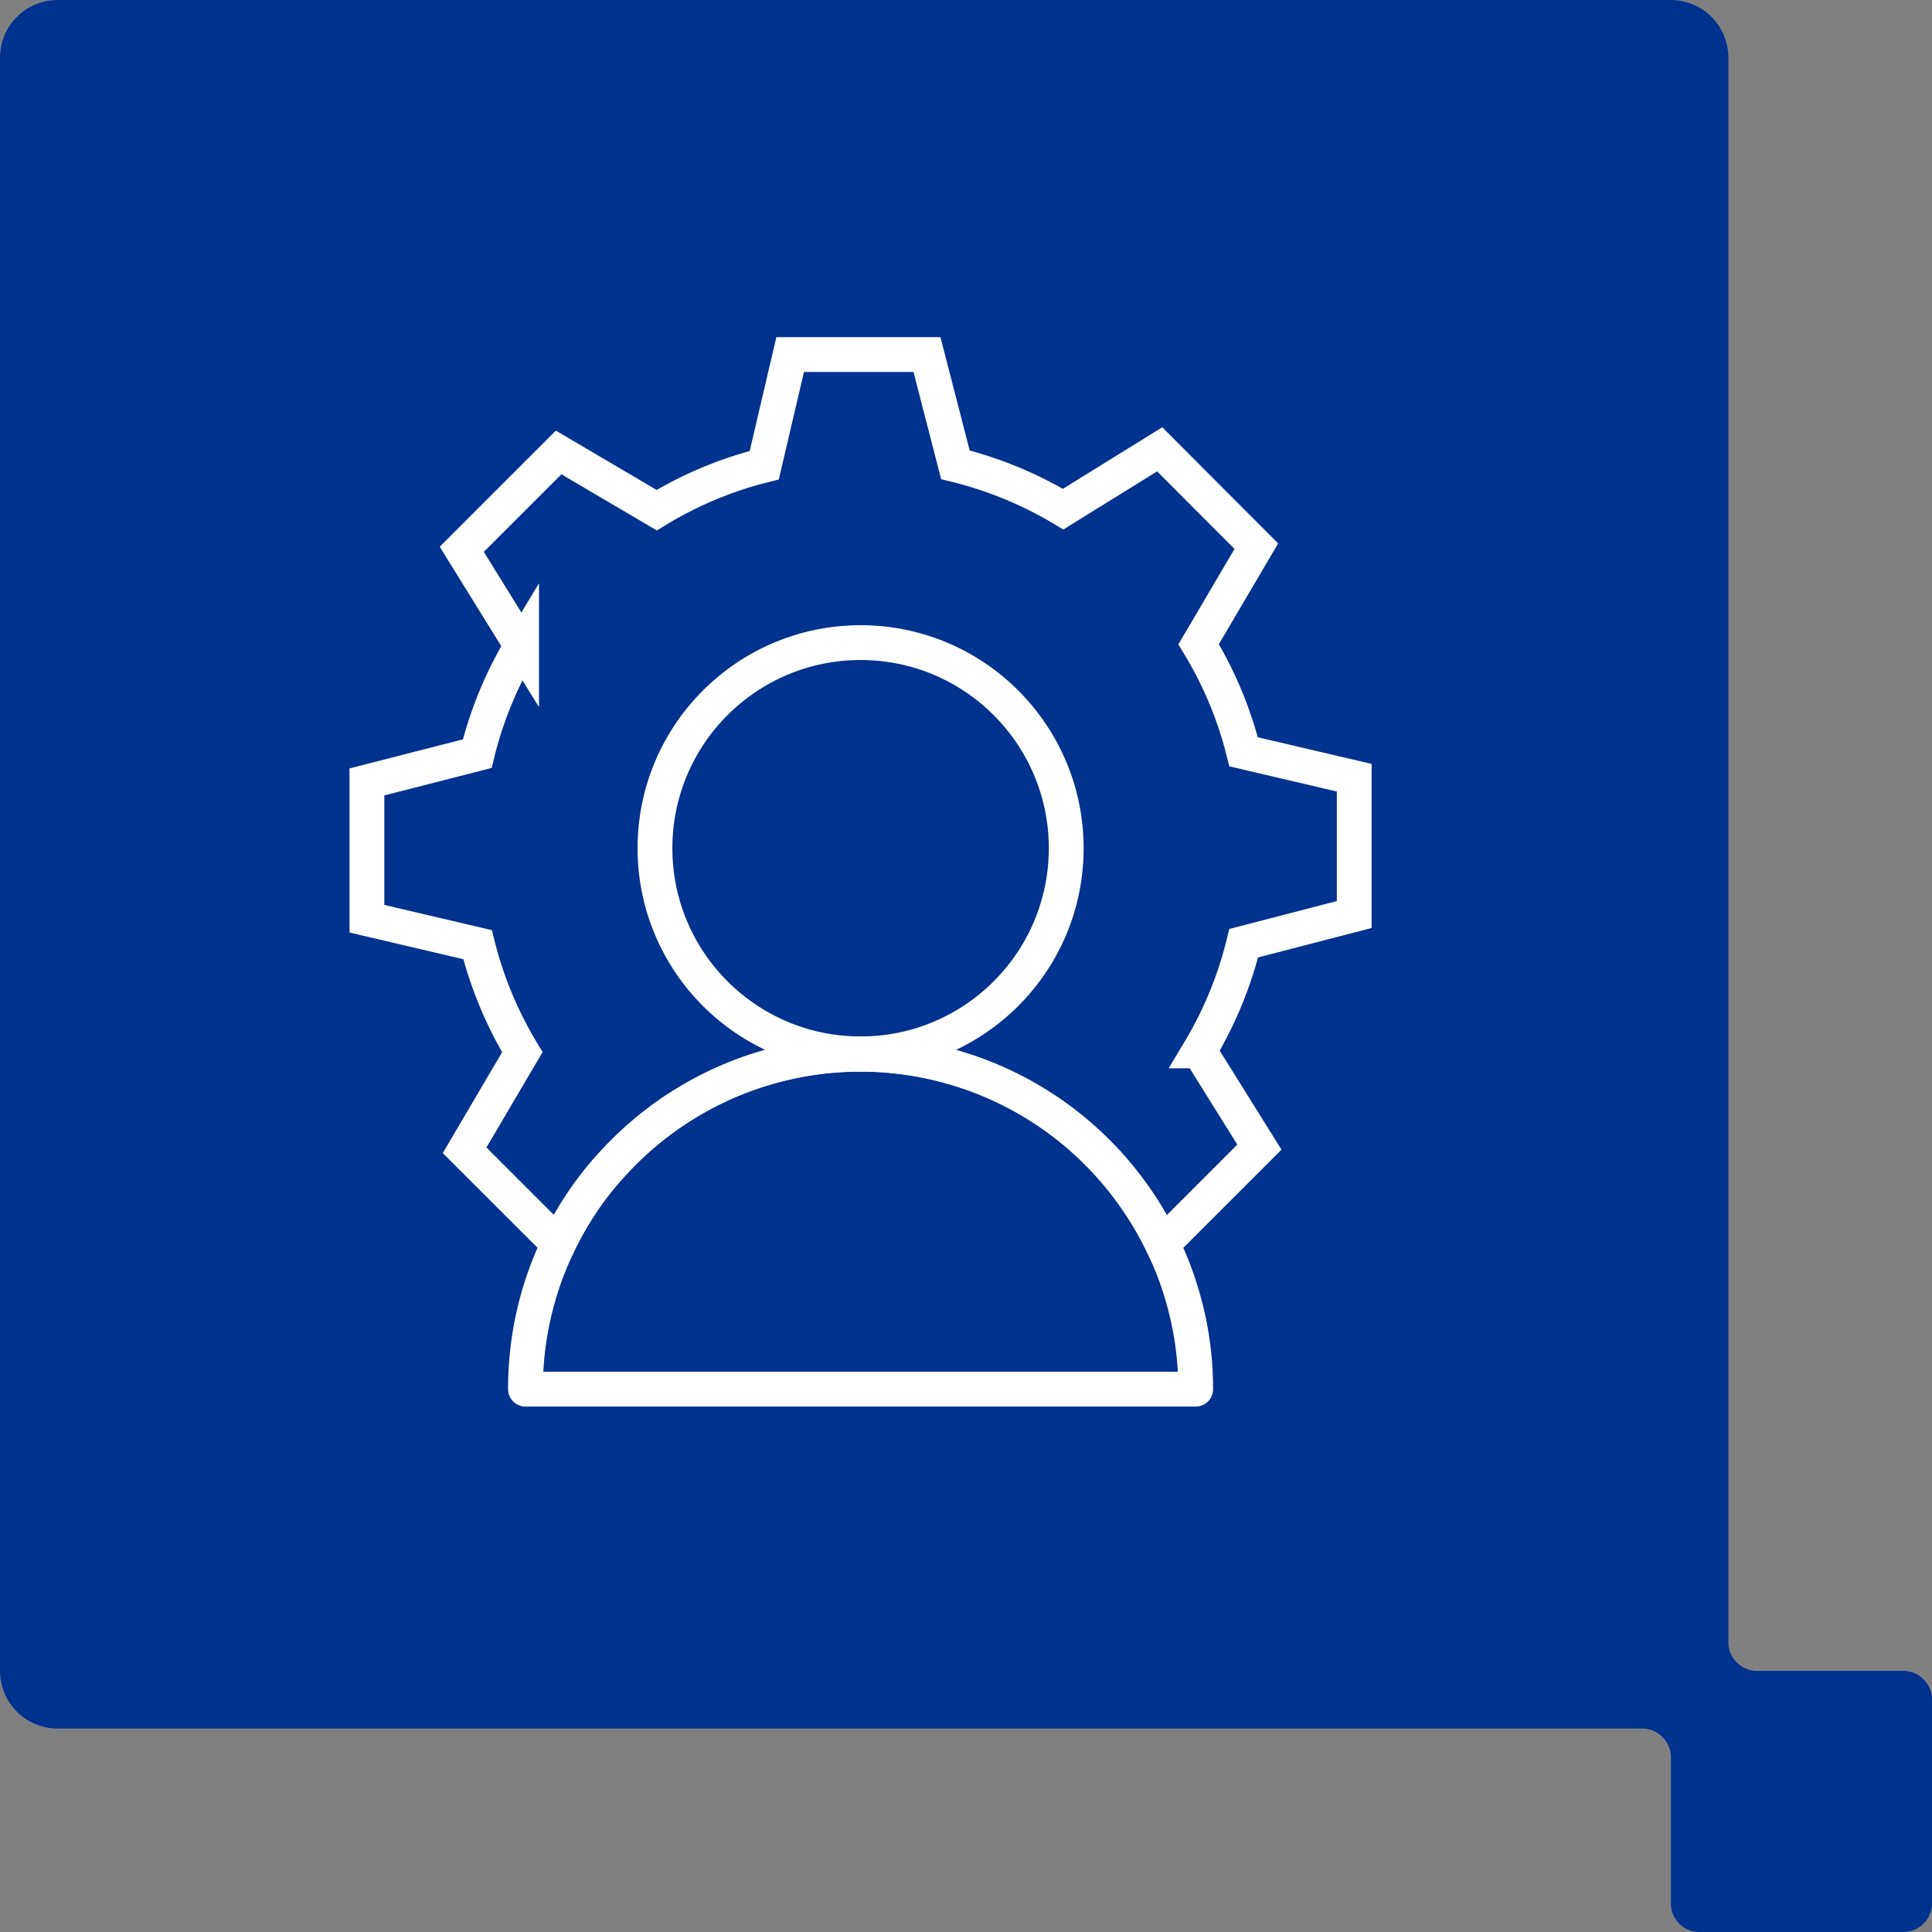 <svg xmlns="http://www.w3.org/2000/svg" width="111" height="111" viewBox="0 0 111 111">
  <rect x="0" y="0" width="111" height="111" fill="#808080" stroke="none"/>
  <g id="Group_1204" data-name="Group 1204" transform="translate(0 -1069)">
    <path id="Path_273" data-name="Path 273"
      d="M164.758,274.233h-8.39a1.65,1.65,0,0,1-1.649-1.65V181.55a3.311,3.311,0,0,0-3.3-3.314H58.73a3.318,3.318,0,0,0-3.312,3.314v92.683a3.316,3.316,0,0,0,3.312,3.314h91.024a1.655,1.655,0,0,1,1.663,1.657v8.386a1.639,1.639,0,0,0,1.642,1.646h11.7a1.649,1.649,0,0,0,1.66-1.646v-11.7a1.659,1.659,0,0,0-1.66-1.657"
      transform="translate(-55.418 890.764)" fill="#00328F" />
    <g id="RICOH_managed_services_001" data-name="RICOH_managed services_001" transform="translate(-91.919 979.871)">
      <circle id="Ellipse_4" data-name="Ellipse 4" cx="11.814" cy="11.814" r="11.814"
        transform="translate(129.549 126.049)" fill="none" stroke="#fff" stroke-miterlimit="10" stroke-width="2" />
      <path id="Path_994" data-name="Path 994"
        d="M169.724,141.672v-7.86l-6.357-1.49a22.119,22.119,0,0,0-2.584-6.177l3.317-5.636-5.552-5.564L153,118.381a22.412,22.412,0,0,0-6.189-2.548l-1.634-6.333h-7.86l-1.49,6.357a22.118,22.118,0,0,0-6.177,2.584l-5.636-3.317-5.564,5.564,3.437,5.552a22.261,22.261,0,0,0-2.548,6.189L113,134.053v7.86l6.357,1.49a22.453,22.453,0,0,0,2.572,6.177l-3.317,5.636L124,160.6a18.584,18.584,0,0,1,3.341-4.855,19.238,19.238,0,0,1,28.026,0A19.4,19.4,0,0,1,158.7,160.6h.012l5.564-5.564-3.449-5.528a22.412,22.412,0,0,0,2.548-6.189Z"
        transform="translate(0 0)" fill="none" stroke="#fff" stroke-miterlimit="10" stroke-width="2"
        fill-rule="evenodd" />
      <path id="Path_995" data-name="Path 995"
        d="M227.305,463.241H188.8a19.124,19.124,0,0,1,1.887-8.328,18.583,18.583,0,0,1,3.341-4.855,19.238,19.238,0,0,1,28.026,0,19.4,19.4,0,0,1,3.341,4.855,18.317,18.317,0,0,1,1.082,2.764A18.892,18.892,0,0,1,227.305,463.241Z"
        transform="translate(-66.69 -294.3)" fill="none" stroke="#fff" stroke-linecap="round" stroke-linejoin="round"
        stroke-miterlimit="10" stroke-width="2" />
    </g>
  </g>
</svg>